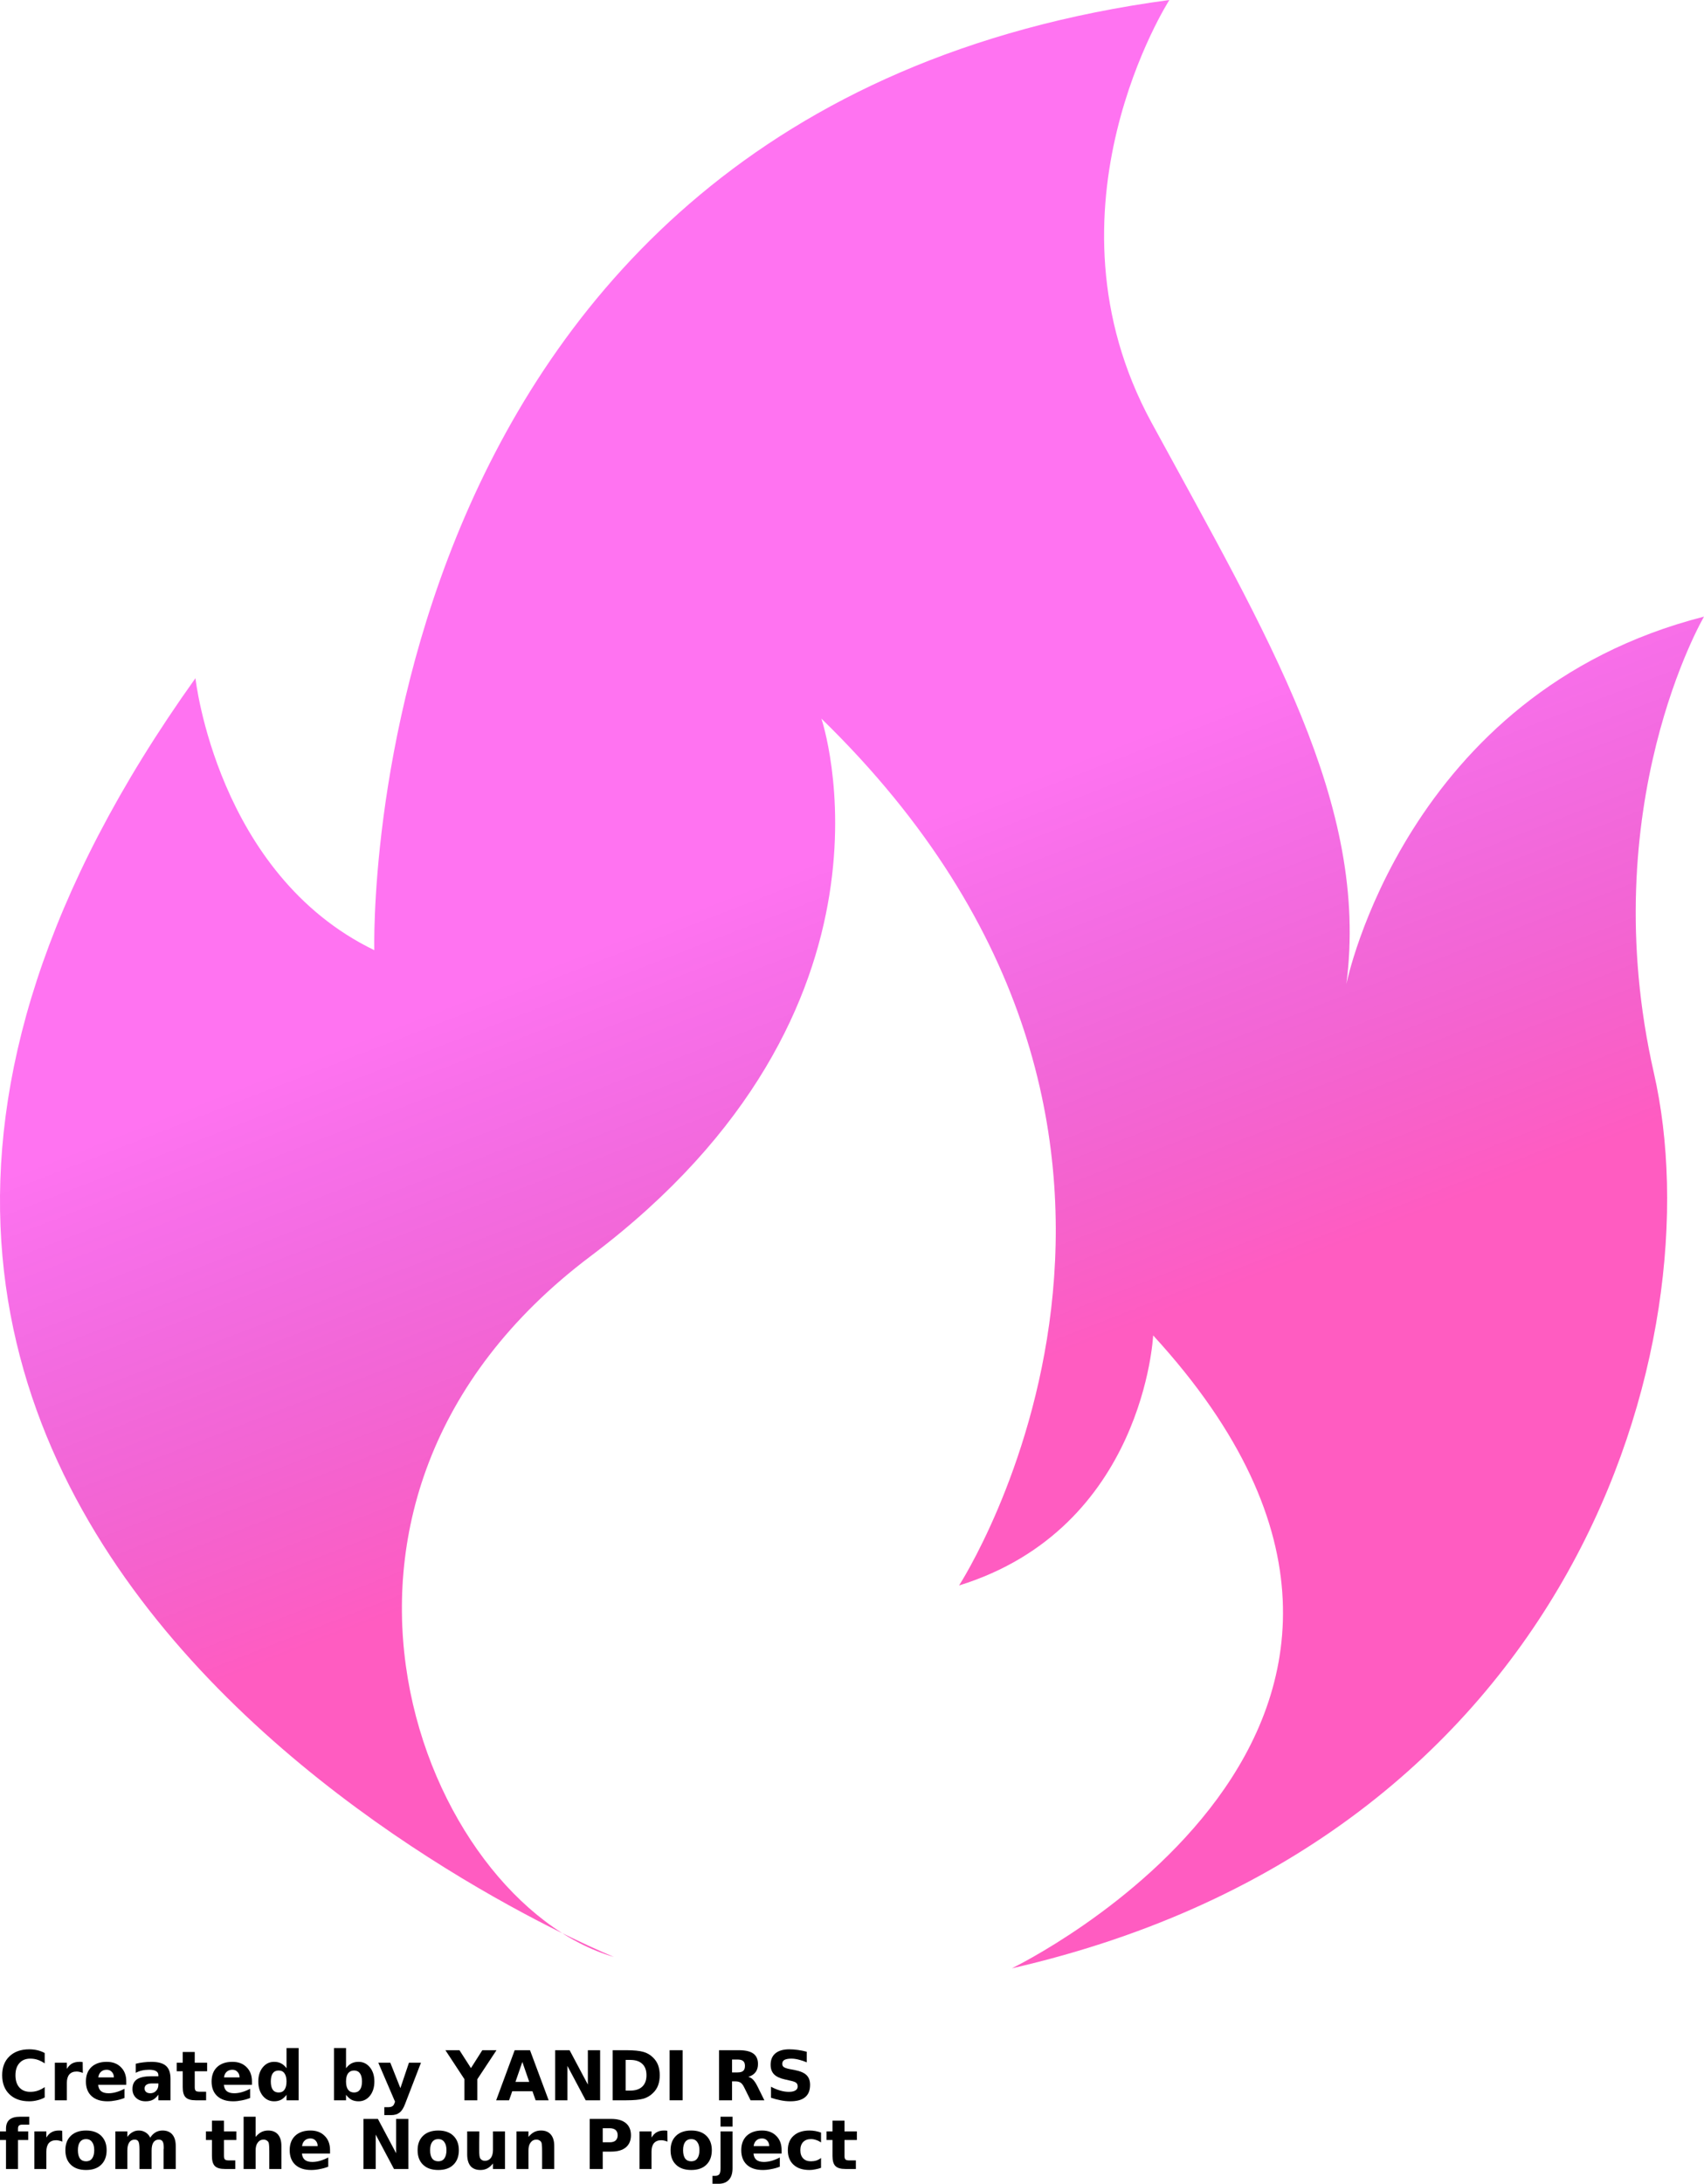 <svg width="1113" height="1426" viewBox="0 0 1113 1426" fill="none" xmlns="http://www.w3.org/2000/svg">
<path fill-rule="evenodd" clip-rule="evenodd" d="M763.8 0.002C763.8 0.002 676.206 136.347 752.095 275.844C828.039 415.344 894.615 525.268 879.388 642.554C879.388 642.554 917.935 452.324 1113 402.62C1113 402.62 1040.59 526.259 1080.28 700.678C1119.97 875.054 1030.04 1200.59 660.913 1285.15C660.913 1285.15 987.988 1127.68 753.191 871.886C753.191 871.886 747.365 997.688 626.452 1035.17C626.452 1035.17 816.833 741.883 536.51 469.205C536.51 469.205 600.751 658.402 385.818 820.123C170.886 981.845 277.205 1241.82 401.011 1277.73C401.011 1277.73 -274.169 1005.05 127.661 442.812C127.661 442.812 141.702 570.69 244.488 620.384C244.488 620.384 229.295 71.864 763.738 0L763.8 0.002Z" fill="#FF73F1"/>
<path fill-rule="evenodd" clip-rule="evenodd" d="M763.8 0.002C763.8 0.002 676.206 136.347 752.095 275.844C828.039 415.344 894.615 525.268 879.388 642.554C879.388 642.554 917.935 452.324 1113 402.62C1113 402.62 1040.59 526.259 1080.28 700.678C1119.97 875.054 1030.04 1200.59 660.913 1285.15C660.913 1285.15 987.988 1127.68 753.191 871.886C753.191 871.886 747.365 997.688 626.452 1035.17C626.452 1035.17 816.833 741.883 536.51 469.205C536.51 469.205 600.751 658.402 385.818 820.123C170.886 981.845 277.205 1241.82 401.011 1277.73C401.011 1277.73 -274.169 1005.05 127.661 442.812C127.661 442.812 141.702 570.69 244.488 620.384C244.488 620.384 229.295 71.864 763.738 0L763.8 0.002Z" fill="url(#paint0_linear_2_73)" fill-opacity="0.2"/>
<path d="M29.193 1369.48C27.692 1370.31 26.065 1370.94 24.355 1371.32C22.687 1371.75 20.936 1371.98 19.101 1371.98C13.638 1371.98 9.342 1370.46 6.172 1367.4C3.003 1364.35 1.418 1360.2 1.418 1354.97C1.418 1349.75 3.003 1345.63 6.172 1342.62C9.342 1339.58 13.637 1338.04 19.101 1338.04C20.936 1338.04 22.687 1338.24 24.355 1338.62C26.065 1339.02 27.692 1339.62 29.193 1340.45V1347.21C27.629 1346.17 26.107 1345.38 24.606 1344.88C23.104 1344.37 21.478 1344.12 19.768 1344.12C16.765 1344.12 14.388 1345.1 12.678 1347.04C10.948 1348.94 10.093 1351.59 10.093 1354.97C10.093 1358.37 10.948 1361.04 12.678 1362.98C14.388 1364.87 16.765 1365.81 19.768 1365.81C21.478 1365.81 23.104 1365.56 24.606 1365.06C26.107 1364.56 27.629 1363.79 29.193 1362.72V1369.48Z" fill="black"/>
<path d="M54.09 1353.47C53.361 1353.13 52.672 1352.92 52.005 1352.8C51.338 1352.63 50.671 1352.55 50.003 1352.55C47.939 1352.55 46.354 1353.2 45.249 1354.47C44.186 1355.76 43.664 1357.6 43.664 1359.97V1371.32H35.824V1346.79H43.664V1350.8C44.665 1349.19 45.791 1348.02 47.084 1347.29C48.419 1346.58 50.003 1346.21 51.838 1346.21H52.672C53.006 1346.21 53.444 1346.27 54.007 1346.38L54.09 1353.47Z" fill="black"/>
<path d="M82.47 1358.97V1361.22H64.12C64.287 1363.06 64.913 1364.46 66.039 1365.39C67.207 1366.29 68.812 1366.73 70.876 1366.73C72.545 1366.73 74.234 1366.48 75.964 1365.98C77.674 1365.48 79.468 1364.77 81.302 1363.81V1369.81C79.468 1370.54 77.591 1371.07 75.714 1371.4C73.879 1371.77 72.044 1371.98 70.209 1371.98C65.747 1371.98 62.285 1370.86 59.783 1368.56C57.323 1366.29 56.113 1363.12 56.113 1359.06C56.113 1355.05 57.302 1351.92 59.7 1349.63C62.14 1347.36 65.476 1346.21 69.709 1346.21C73.588 1346.21 76.674 1347.38 78.967 1349.71C81.303 1352.01 82.471 1355.09 82.471 1358.97L82.47 1358.97ZM74.38 1356.39C74.38 1354.88 73.921 1353.7 73.045 1352.8C72.211 1351.86 71.085 1351.38 69.709 1351.38C68.145 1351.38 66.894 1351.84 65.956 1352.72C64.996 1353.55 64.412 1354.78 64.204 1356.39H74.38Z" fill="black"/>
<path d="M99.36 1360.31C97.734 1360.31 96.524 1360.6 95.69 1361.14C94.856 1361.7 94.439 1362.52 94.439 1363.56C94.439 1364.56 94.773 1365.35 95.44 1365.89C96.107 1366.46 97.025 1366.73 98.192 1366.73C99.694 1366.73 100.945 1366.21 101.946 1365.14C102.947 1364.1 103.447 1362.77 103.447 1361.14V1360.31L99.36 1360.31ZM111.371 1357.3V1371.32H103.447V1367.65C102.384 1369.15 101.195 1370.27 99.86 1370.98C98.568 1371.65 96.983 1371.98 95.106 1371.98C92.541 1371.98 90.456 1371.23 88.85 1369.73C87.287 1368.23 86.515 1366.31 86.515 1363.98C86.515 1361.1 87.474 1358.97 89.434 1357.64C91.436 1356.3 94.543 1355.64 98.776 1355.64H103.447V1354.97C103.447 1353.76 102.946 1352.86 101.946 1352.3C100.986 1351.69 99.464 1351.38 97.358 1351.38C95.69 1351.38 94.126 1351.55 92.687 1351.88C91.228 1352.22 89.893 1352.72 88.684 1353.38V1347.46C90.352 1347.02 92.02 1346.71 93.688 1346.54C95.398 1346.34 97.108 1346.21 98.776 1346.21C103.217 1346.21 106.408 1347.09 108.368 1348.8C110.37 1350.53 111.371 1353.36 111.371 1357.3L111.371 1357.3Z" fill="black"/>
<path d="M127.198 1339.79V1346.79H135.288V1352.38H127.198V1362.81C127.198 1363.93 127.406 1364.71 127.865 1365.14C128.303 1365.54 129.2 1365.73 130.534 1365.73H134.621V1371.32H127.865C124.737 1371.32 122.548 1370.69 121.276 1369.4C119.983 1368.13 119.357 1365.94 119.357 1362.81V1352.38H115.437V1346.79H119.357V1339.79H127.198Z" fill="black"/>
<path d="M164.565 1358.97V1361.22H146.215C146.382 1363.06 147.007 1364.46 148.133 1365.39C149.301 1366.29 150.907 1366.73 152.971 1366.73C154.639 1366.73 156.328 1366.48 158.059 1365.98C159.769 1365.48 161.562 1364.77 163.397 1363.81V1369.81C161.562 1370.54 159.686 1371.07 157.809 1371.4C155.974 1371.77 154.139 1371.98 152.304 1371.98C147.842 1371.98 144.38 1370.86 141.878 1368.56C139.418 1366.29 138.208 1363.12 138.208 1359.06C138.208 1355.05 139.397 1351.92 141.795 1349.63C144.234 1347.36 147.571 1346.21 151.804 1346.21C155.682 1346.21 158.768 1347.38 161.062 1349.71C163.398 1352.01 164.565 1355.09 164.565 1358.97L164.565 1358.97ZM156.474 1356.39C156.474 1354.88 156.016 1353.7 155.14 1352.8C154.306 1351.86 153.18 1351.38 151.804 1351.38C150.24 1351.38 148.989 1351.84 148.05 1352.72C147.091 1353.55 146.507 1354.78 146.299 1356.39H156.474Z" fill="black"/>
<path d="M187.147 1350.38V1337.2H195.071V1371.32H187.147V1367.73C186.084 1369.19 184.895 1370.27 183.561 1370.98C182.268 1371.65 180.766 1371.98 179.057 1371.98C176.054 1371.98 173.573 1370.79 171.633 1368.4C169.673 1365.96 168.714 1362.85 168.714 1359.05C168.714 1355.28 169.673 1352.19 171.633 1349.8C173.573 1347.42 176.054 1346.21 179.057 1346.21C180.766 1346.21 182.268 1346.54 183.561 1347.21C184.895 1347.88 186.084 1348.94 187.147 1350.38V1350.38ZM181.976 1366.23C183.686 1366.23 184.979 1365.62 185.813 1364.39C186.689 1363.18 187.147 1361.39 187.147 1359.05C187.147 1356.72 186.689 1354.95 185.813 1353.72C184.979 1352.51 183.686 1351.88 181.976 1351.88C180.308 1351.88 179.015 1352.51 178.139 1353.72C177.305 1354.95 176.888 1356.72 176.888 1359.05C176.888 1361.39 177.305 1363.18 178.139 1364.39C179.015 1365.62 180.308 1366.23 181.976 1366.23Z" fill="black"/>
<path d="M231.27 1366.23C232.938 1366.23 234.21 1365.62 235.107 1364.39C235.983 1363.18 236.442 1361.39 236.442 1359.05C236.442 1356.72 235.983 1354.95 235.107 1353.72C234.21 1352.51 232.938 1351.88 231.27 1351.88C229.602 1351.88 228.288 1352.51 227.35 1353.72C226.453 1354.95 226.015 1356.72 226.015 1359.05C226.015 1361.39 226.453 1363.18 227.35 1364.39C228.288 1365.62 229.602 1366.23 231.27 1366.23V1366.23ZM226.015 1350.38C227.121 1348.94 228.309 1347.88 229.602 1347.21C230.937 1346.54 232.459 1346.21 234.19 1346.21C237.192 1346.21 239.653 1347.42 241.613 1349.8C243.552 1352.19 244.532 1355.28 244.532 1359.05C244.532 1362.85 243.552 1365.96 241.613 1368.4C239.653 1370.79 237.192 1371.98 234.19 1371.98C232.459 1371.98 230.937 1371.65 229.602 1370.98C228.309 1370.27 227.121 1369.19 226.015 1367.73V1371.32H218.175V1337.2H226.015V1350.38Z" fill="black"/>
<path d="M247.097 1346.79H254.938L261.527 1363.39L267.116 1346.79H274.956L264.614 1373.65C263.613 1376.36 262.403 1378.26 261.027 1379.32C259.63 1380.43 257.795 1380.99 255.523 1380.99H251.018V1375.82H253.437C254.772 1375.82 255.731 1375.59 256.357 1375.15C256.961 1374.76 257.441 1374.01 257.775 1372.9L258.025 1372.23L247.097 1346.79Z" fill="black"/>
<path d="M290.928 1338.62H300.104L307.61 1350.3L315.033 1338.62H324.292L311.78 1357.55V1371.32H303.356V1357.55L290.928 1338.62Z" fill="black"/>
<path d="M347.771 1365.39H334.592L332.507 1371.32H324.083L336.177 1338.62H346.186L358.364 1371.32H349.856L347.771 1365.39ZM336.678 1359.31H345.686L341.182 1346.29L336.678 1359.31Z" fill="black"/>
<path d="M362.618 1338.62H372.043L383.97 1361.06V1338.62H391.978V1371.32H382.553L370.625 1348.88V1371.32H362.618V1338.62Z" fill="black"/>
<path d="M408.659 1344.96V1364.98H411.662C415.102 1364.98 417.709 1364.12 419.502 1362.39C421.337 1360.68 422.255 1358.2 422.255 1354.97C422.255 1351.69 421.337 1349.21 419.502 1347.54C417.709 1345.83 415.103 1344.96 411.662 1344.96L408.659 1344.96ZM400.151 1338.62H409.076C414.018 1338.62 417.709 1339 420.169 1339.7C422.609 1340.37 424.694 1341.58 426.425 1343.29C427.968 1344.75 429.115 1346.44 429.845 1348.38C430.553 1350.34 430.929 1352.53 430.929 1354.97C430.929 1357.43 430.553 1359.62 429.845 1361.56C429.115 1363.52 427.968 1365.21 426.425 1366.65C424.694 1368.38 422.588 1369.61 420.086 1370.32C417.625 1370.98 413.955 1371.32 409.076 1371.32H400.151V1338.62Z" fill="black"/>
<path d="M437.372 1338.62H445.88V1371.32H437.372V1338.62Z" fill="black"/>
<path d="M481.662 1353.13C483.434 1353.13 484.686 1352.8 485.415 1352.13C486.187 1351.47 486.583 1350.38 486.583 1348.88C486.583 1347.38 486.187 1346.34 485.415 1345.71C484.686 1345.04 483.434 1344.71 481.662 1344.71H478.159V1353.13L481.662 1353.13ZM478.159 1358.97V1371.32H469.651V1338.62H482.579C486.854 1338.62 490.003 1339.35 492.004 1340.79C494.048 1342.25 495.09 1344.52 495.09 1347.63C495.09 1349.8 494.548 1351.59 493.506 1352.97C492.442 1354.36 490.858 1355.39 488.751 1356.05C489.919 1356.28 490.941 1356.87 491.838 1357.8C492.776 1358.76 493.714 1360.18 494.673 1362.06L499.261 1371.32H490.253L486.249 1363.23C485.457 1361.56 484.664 1360.45 483.83 1359.89C482.996 1359.28 481.87 1358.97 480.494 1358.97L478.159 1358.97Z" fill="black"/>
<path d="M526.952 1339.62V1346.54C525.159 1345.77 523.407 1345.19 521.698 1344.79C520.029 1344.35 518.403 1344.12 516.86 1344.12C514.858 1344.12 513.357 1344.42 512.356 1344.96C511.397 1345.52 510.938 1346.38 510.938 1347.54C510.938 1348.44 511.272 1349.13 511.939 1349.63C512.606 1350.09 513.774 1350.51 515.442 1350.88L519.029 1351.55C522.698 1352.28 525.284 1353.38 526.785 1354.88C528.328 1356.39 529.121 1358.51 529.121 1361.22C529.121 1364.85 528.036 1367.54 525.868 1369.31C523.741 1371.11 520.488 1371.98 516.109 1371.98C514.045 1371.98 511.96 1371.75 509.853 1371.32C507.789 1370.94 505.704 1370.38 503.598 1369.65V1362.47C505.704 1363.6 507.726 1364.43 509.686 1364.98C511.626 1365.54 513.481 1365.81 515.275 1365.81C517.11 1365.81 518.528 1365.52 519.529 1364.89C520.53 1364.29 521.03 1363.43 521.03 1362.31C521.03 1361.26 520.696 1360.45 520.029 1359.89C519.362 1359.35 518.027 1358.87 516.026 1358.47L512.773 1357.72C509.478 1357.01 507.101 1355.89 505.599 1354.38C504.098 1352.84 503.347 1350.76 503.347 1348.13C503.347 1344.92 504.369 1342.44 506.433 1340.7C508.539 1338.93 511.563 1338.04 515.525 1338.04C517.36 1338.04 519.215 1338.18 521.113 1338.45C522.99 1338.68 524.95 1339.08 526.952 1339.62L526.952 1339.62Z" fill="black"/>
<path d="M19.101 1382.05V1387.23H14.764C13.637 1387.23 12.866 1387.43 12.428 1387.81C11.969 1388.21 11.761 1388.89 11.761 1389.9V1391.65H18.433V1397.24H11.761V1416.17H3.92V1397.24H0V1391.65H3.92V1389.9C3.92 1387.23 4.671 1385.27 6.172 1383.97C7.674 1382.7 9.967 1382.05 13.095 1382.05L19.101 1382.05Z" fill="black"/>
<path d="M40.703 1398.32C39.974 1397.99 39.285 1397.78 38.618 1397.65C37.951 1397.49 37.284 1397.4 36.616 1397.4C34.552 1397.4 32.967 1398.05 31.862 1399.32C30.799 1400.61 30.277 1402.45 30.277 1404.82V1416.17H22.437V1391.65H30.277V1395.65C31.278 1394.04 32.404 1392.88 33.697 1392.15C35.032 1391.44 36.616 1391.06 38.451 1391.06H39.285C39.619 1391.06 40.057 1391.12 40.62 1391.23L40.703 1398.32Z" fill="black"/>
<path d="M56.217 1396.65C54.486 1396.65 53.152 1397.3 52.214 1398.57C51.317 1399.8 50.879 1401.57 50.879 1403.91C50.879 1406.24 51.317 1408.06 52.214 1409.33C53.152 1410.56 54.486 1411.16 56.217 1411.16C57.927 1411.16 59.241 1410.56 60.137 1409.33C61.076 1408.06 61.555 1406.24 61.555 1403.91C61.555 1401.57 61.076 1399.8 60.137 1398.57C59.241 1397.3 57.927 1396.65 56.217 1396.65ZM56.217 1391.06C60.429 1391.06 63.724 1392.21 66.06 1394.48C68.437 1396.78 69.646 1399.9 69.646 1403.91C69.646 1407.97 68.437 1411.14 66.06 1413.42C63.724 1415.71 60.429 1416.84 56.217 1416.84C51.984 1416.84 48.669 1415.71 46.291 1413.42C43.893 1411.14 42.705 1407.97 42.705 1403.91C42.705 1399.9 43.893 1396.78 46.291 1394.48C48.669 1392.21 51.984 1391.06 56.217 1391.06Z" fill="black"/>
<path d="M98.109 1395.73C99.11 1394.19 100.278 1393.02 101.612 1392.23C102.989 1391.46 104.49 1391.06 106.116 1391.06C108.952 1391.06 111.079 1391.94 112.539 1393.65C114.04 1395.38 114.791 1397.9 114.791 1401.24V1416.17H106.867V1403.41C106.909 1403.2 106.95 1402.99 106.95 1402.82V1401.91C106.95 1400.2 106.7 1398.95 106.2 1398.15C105.699 1397.38 104.865 1396.99 103.697 1396.99C102.196 1396.99 101.028 1397.61 100.194 1398.82C99.402 1400.05 99.027 1401.82 99.027 1404.16V1416.17H91.103V1403.41C91.103 1400.7 90.852 1398.95 90.352 1398.15C89.893 1397.38 89.101 1396.99 87.933 1396.99C86.432 1396.99 85.264 1397.61 84.43 1398.82C83.596 1400.05 83.179 1401.8 83.179 1404.08V1416.17H75.338V1391.65H83.179V1395.23C84.18 1393.86 85.285 1392.81 86.515 1392.15C87.725 1391.44 89.122 1391.06 90.686 1391.06C92.354 1391.06 93.814 1391.48 95.106 1392.31C96.441 1393.11 97.442 1394.23 98.109 1395.73L98.109 1395.73Z" fill="black"/>
<path d="M146.277 1384.64V1391.65H154.368V1397.24H146.277V1407.66C146.277 1408.79 146.486 1409.56 146.945 1410C147.383 1410.39 148.279 1410.58 149.614 1410.58H153.701V1416.17H146.945C143.817 1416.17 141.628 1415.54 140.355 1414.25C139.063 1412.98 138.437 1410.79 138.437 1407.66V1397.24H134.517V1391.65H138.437V1384.64H146.277Z" fill="black"/>
<path d="M183.811 1401.24V1416.17H175.887V1404.74C175.887 1402.64 175.825 1401.2 175.72 1400.4C175.658 1399.57 175.512 1398.97 175.303 1398.57C174.97 1398.07 174.511 1397.69 173.969 1397.4C173.468 1397.13 172.885 1396.98 172.217 1396.98C170.591 1396.98 169.319 1397.63 168.381 1398.9C167.421 1400.13 166.963 1401.86 166.963 1404.07V1416.17H159.122V1382.05H166.963V1395.23C168.172 1393.79 169.423 1392.73 170.716 1392.06C172.05 1391.4 173.51 1391.06 175.137 1391.06C177.972 1391.06 180.099 1391.94 181.559 1393.65C183.06 1395.38 183.811 1397.9 183.811 1401.24L183.811 1401.24Z" fill="black"/>
<path d="M215.569 1403.82V1406.08H197.219C197.386 1407.91 198.012 1409.31 199.138 1410.25C200.305 1411.14 201.911 1411.58 203.975 1411.58C205.643 1411.58 207.332 1411.33 209.063 1410.83C210.773 1410.33 212.566 1409.62 214.401 1408.66V1414.67C212.566 1415.4 210.69 1415.92 208.813 1416.25C206.978 1416.63 205.143 1416.84 203.308 1416.84C198.846 1416.84 195.384 1415.71 192.882 1413.42C190.422 1411.14 189.212 1407.97 189.212 1403.91C189.212 1399.9 190.401 1396.78 192.799 1394.48C195.238 1392.21 198.575 1391.06 202.808 1391.06C206.686 1391.06 209.772 1392.23 212.066 1394.57C214.402 1396.86 215.569 1399.95 215.569 1403.82L215.569 1403.82ZM207.478 1401.24C207.478 1399.74 207.02 1398.55 206.144 1397.65C205.31 1396.71 204.184 1396.23 202.808 1396.23C201.244 1396.23 199.993 1396.69 199.054 1397.57C198.095 1398.4 197.511 1399.63 197.303 1401.24H207.478Z" fill="black"/>
<path d="M237.401 1383.47H246.826L258.753 1405.91V1383.47H266.761V1416.17H257.336L245.408 1393.73V1416.17H237.401V1383.47Z" fill="black"/>
<path d="M286.278 1396.65C284.547 1396.65 283.213 1397.3 282.275 1398.57C281.378 1399.8 280.94 1401.57 280.94 1403.91C280.94 1406.24 281.378 1408.06 282.275 1409.33C283.213 1410.56 284.547 1411.16 286.278 1411.16C287.988 1411.16 289.302 1410.56 290.198 1409.33C291.137 1408.06 291.616 1406.24 291.616 1403.91C291.616 1401.57 291.137 1399.8 290.198 1398.57C289.302 1397.3 287.988 1396.65 286.278 1396.65ZM286.278 1391.06C290.49 1391.06 293.785 1392.21 296.121 1394.48C298.498 1396.78 299.707 1399.9 299.707 1403.91C299.707 1407.97 298.498 1411.14 296.121 1413.42C293.785 1415.71 290.49 1416.84 286.278 1416.84C282.045 1416.84 278.729 1415.71 276.352 1413.42C273.954 1411.14 272.766 1407.97 272.766 1403.91C272.766 1399.9 273.954 1396.78 276.352 1394.48C278.73 1392.21 282.045 1391.06 286.278 1391.06Z" fill="black"/>
<path d="M305.149 1406.58V1391.65H313.073V1394.07C313.073 1395.4 313.031 1397.07 312.99 1399.07V1403.07C312.99 1405.08 313.031 1406.53 313.157 1407.41C313.261 1408.24 313.428 1408.87 313.657 1409.25C313.991 1409.75 314.408 1410.14 314.908 1410.41C315.45 1410.71 316.076 1410.83 316.743 1410.83C318.349 1410.83 319.621 1410.23 320.58 1409C321.518 1407.72 321.998 1405.97 321.998 1403.74V1391.65H329.838V1416.17H321.998V1412.58C320.83 1414.04 319.579 1415.13 318.245 1415.84C316.91 1416.5 315.43 1416.84 313.824 1416.84C310.988 1416.84 308.819 1415.98 307.318 1414.25C305.858 1412.48 305.149 1409.91 305.149 1406.58L305.149 1406.58Z" fill="black"/>
<path d="M362.013 1401.24V1416.17H354.089V1404.74C354.089 1402.64 354.026 1401.2 353.922 1400.4C353.86 1399.57 353.714 1398.97 353.505 1398.57C353.171 1398.07 352.713 1397.69 352.17 1397.4C351.67 1397.13 351.086 1396.98 350.419 1396.98C348.792 1396.98 347.521 1397.63 346.582 1398.9C345.623 1400.13 345.164 1401.86 345.164 1404.07V1416.17H337.324V1391.65H345.164V1395.23C346.374 1393.79 347.625 1392.73 348.918 1392.06C350.252 1391.4 351.712 1391.06 353.338 1391.06C356.174 1391.06 358.301 1391.94 359.761 1393.65C361.262 1395.38 362.013 1397.9 362.013 1401.24L362.013 1401.24Z" fill="black"/>
<path d="M385.18 1383.47H399.192C403.363 1383.47 406.553 1384.39 408.784 1386.22C410.995 1388.06 412.121 1390.71 412.121 1394.15C412.121 1397.55 410.995 1400.2 408.784 1402.07C406.553 1403.91 403.363 1404.83 399.192 1404.83H393.687V1416.17H385.18V1383.47ZM393.687 1389.56V1398.74H398.275C399.943 1398.74 401.215 1398.36 402.112 1397.57C402.988 1396.73 403.446 1395.61 403.446 1394.15C403.446 1392.65 402.988 1391.52 402.112 1390.73C401.215 1389.96 399.943 1389.56 398.275 1389.56L393.687 1389.56Z" fill="black"/>
<path d="M435.975 1398.32C435.245 1397.99 434.557 1397.78 433.89 1397.65C433.223 1397.49 432.555 1397.4 431.888 1397.4C429.824 1397.4 428.239 1398.05 427.134 1399.32C426.071 1400.61 425.549 1402.45 425.549 1404.82V1416.17H417.709V1391.65H425.549V1395.65C426.55 1394.04 427.676 1392.88 428.969 1392.15C430.303 1391.44 431.888 1391.06 433.723 1391.06H434.557C434.891 1391.06 435.329 1391.12 435.892 1391.23L435.975 1398.32Z" fill="black"/>
<path d="M451.51 1396.65C449.779 1396.65 448.445 1397.3 447.506 1398.57C446.61 1399.8 446.172 1401.57 446.172 1403.91C446.172 1406.24 446.61 1408.06 447.506 1409.33C448.445 1410.56 449.779 1411.16 451.51 1411.16C453.22 1411.16 454.533 1410.56 455.43 1409.33C456.368 1408.06 456.848 1406.24 456.848 1403.91C456.848 1401.57 456.368 1399.8 455.43 1398.57C454.533 1397.3 453.22 1396.65 451.51 1396.65ZM451.51 1391.06C455.722 1391.06 459.016 1392.21 461.352 1394.48C463.729 1396.78 464.939 1399.9 464.939 1403.91C464.939 1407.97 463.729 1411.14 461.352 1413.42C459.017 1415.71 455.722 1416.84 451.51 1416.84C447.277 1416.84 443.961 1415.71 441.584 1413.42C439.186 1411.14 437.998 1407.97 437.998 1403.91C437.998 1399.9 439.186 1396.78 441.584 1394.48C443.961 1392.21 447.277 1391.06 451.51 1391.06Z" fill="black"/>
<path d="M470.632 1391.65H478.472V1415.75C478.472 1419.03 477.659 1421.53 476.053 1423.26C474.489 1424.97 472.237 1425.84 469.297 1425.84H465.377V1420.67H466.712C468.213 1420.67 469.235 1420.34 469.798 1419.67C470.34 1419 470.632 1417.69 470.632 1415.75L470.632 1391.65ZM470.632 1382.05H478.472V1388.48H470.632V1382.05Z" fill="black"/>
<path d="M510.522 1403.82V1406.08H492.172C492.339 1407.91 492.964 1409.31 494.09 1410.25C495.258 1411.14 496.863 1411.58 498.928 1411.58C500.596 1411.58 502.285 1411.33 504.016 1410.83C505.726 1410.33 507.519 1409.62 509.354 1408.66V1414.67C507.519 1415.4 505.642 1415.92 503.765 1416.25C501.93 1416.63 500.095 1416.84 498.261 1416.84C493.798 1416.84 490.337 1415.71 487.835 1413.42C485.374 1411.14 484.165 1407.97 484.165 1403.91C484.165 1399.9 485.353 1396.78 487.751 1394.48C490.191 1392.21 493.527 1391.06 497.76 1391.06C501.639 1391.06 504.725 1392.23 507.019 1394.57C509.354 1396.86 510.522 1399.95 510.522 1403.82L510.522 1403.82ZM502.431 1401.24C502.431 1399.74 501.972 1398.55 501.097 1397.65C500.262 1396.71 499.136 1396.23 497.76 1396.23C496.196 1396.23 494.945 1396.69 494.007 1397.57C493.048 1398.4 492.464 1399.63 492.255 1401.24H502.431Z" fill="black"/>
<path d="M536.274 1392.4V1398.82C535.21 1398.11 534.126 1397.57 533.021 1397.23C531.957 1396.86 530.852 1396.65 529.685 1396.65C527.516 1396.65 525.806 1397.3 524.597 1398.57C523.366 1399.86 522.762 1401.63 522.762 1403.91C522.762 1406.2 523.366 1407.97 524.597 1409.25C525.806 1410.54 527.516 1411.16 529.685 1411.16C530.894 1411.16 532.062 1411 533.188 1410.66C534.293 1410.29 535.315 1409.73 536.274 1409V1415.42C535.043 1415.88 533.792 1416.19 532.52 1416.42C531.228 1416.69 529.976 1416.84 528.767 1416.84C524.305 1416.84 520.843 1415.71 518.341 1413.42C515.839 1411.14 514.588 1407.97 514.588 1403.91C514.588 1399.86 515.839 1396.71 518.341 1394.48C520.843 1392.21 524.305 1391.06 528.767 1391.06C530.039 1391.06 531.29 1391.19 532.52 1391.4C533.792 1391.63 535.044 1391.96 536.274 1392.4L536.274 1392.4Z" fill="black"/>
<path d="M551.6 1384.64V1391.65H559.69V1397.24H551.6V1407.66C551.6 1408.79 551.808 1409.56 552.267 1410C552.705 1410.39 553.602 1410.58 554.936 1410.58H559.023V1416.17H552.267C549.139 1416.17 546.95 1415.54 545.678 1414.25C544.385 1412.98 543.759 1410.79 543.759 1407.66V1397.24H539.839V1391.65H543.759V1384.64H551.6Z" fill="black"/>
<defs>
<linearGradient id="paint0_linear_2_73" x1="556.5" y1="2.19386e-05" x2="981.5" y2="1091.5" gradientUnits="userSpaceOnUse">
<stop offset="0.151" stop-opacity="0"/>
<stop offset="0.439" stop-opacity="0"/>
<stop offset="0.746" stop-color="#FF0000"/>
</linearGradient>
</defs>
</svg>
